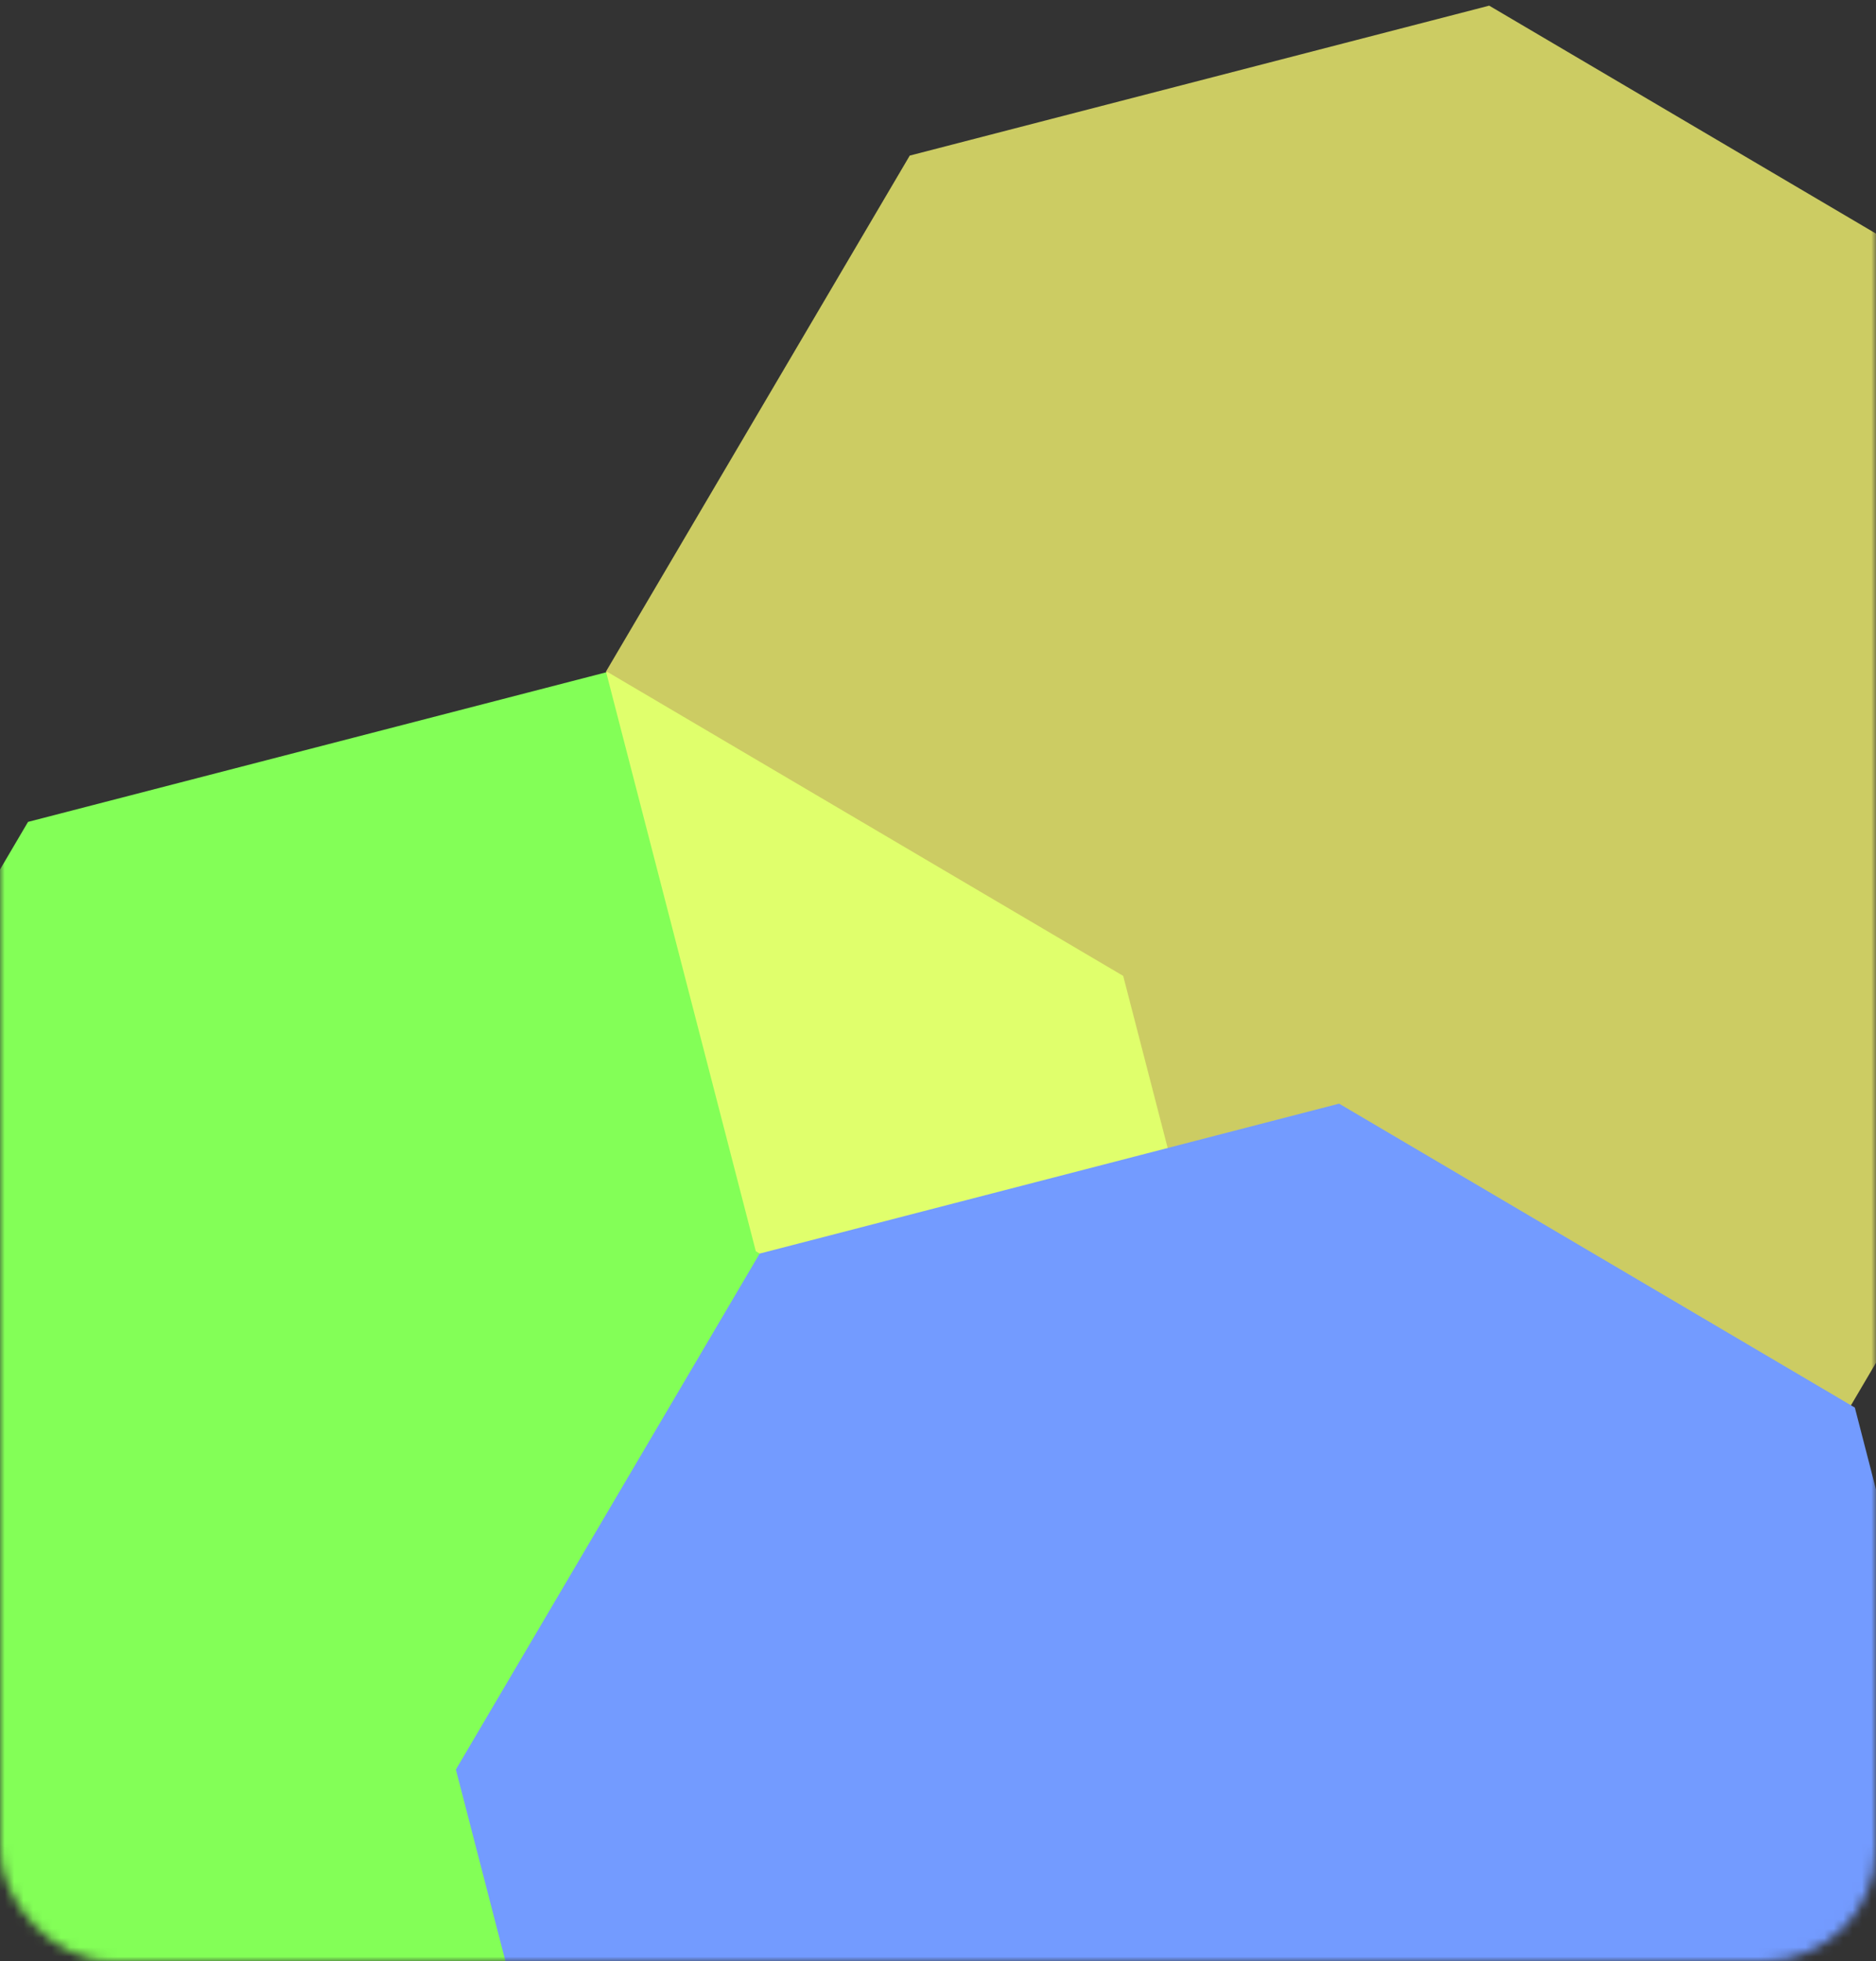 <svg width="200" height="209" xmlns="http://www.w3.org/2000/svg" xmlns:xlink="http://www.w3.org/1999/xlink"><rect width="100%" height="100%" fill="#333333" stroke="none"/><defs><rect id="a" x="0" y="0" width="200" height="270" rx="12"/></defs><g transform="translate(0 -61)" fill="none" fill-rule="evenodd"><mask id="b" fill="#fff"><use xlink:href="#a"/></mask><g mask="url(#b)"><path fill="#83FF57" d="M64.763 132.603l54.98 32.385 15.975 61.775-32.385 54.98-61.775 15.975-54.979-32.385-15.976-61.775 32.385-54.979z"/><path fill="#FEFF73" opacity=".75" style="mix-blend-mode:soft-light" d="M158.763 61.603l54.98 32.385 15.975 61.775-32.385 54.98-61.775 15.975-54.979-32.385-15.976-61.775 32.385-54.979z"/><path fill="#739BFF" style="mix-blend-mode:soft-light" d="M142.763 178.603l54.98 32.385 15.975 61.775-32.385 54.98-61.775 15.975-54.979-32.385-15.976-61.775 32.385-54.979z"/></g></g></svg>